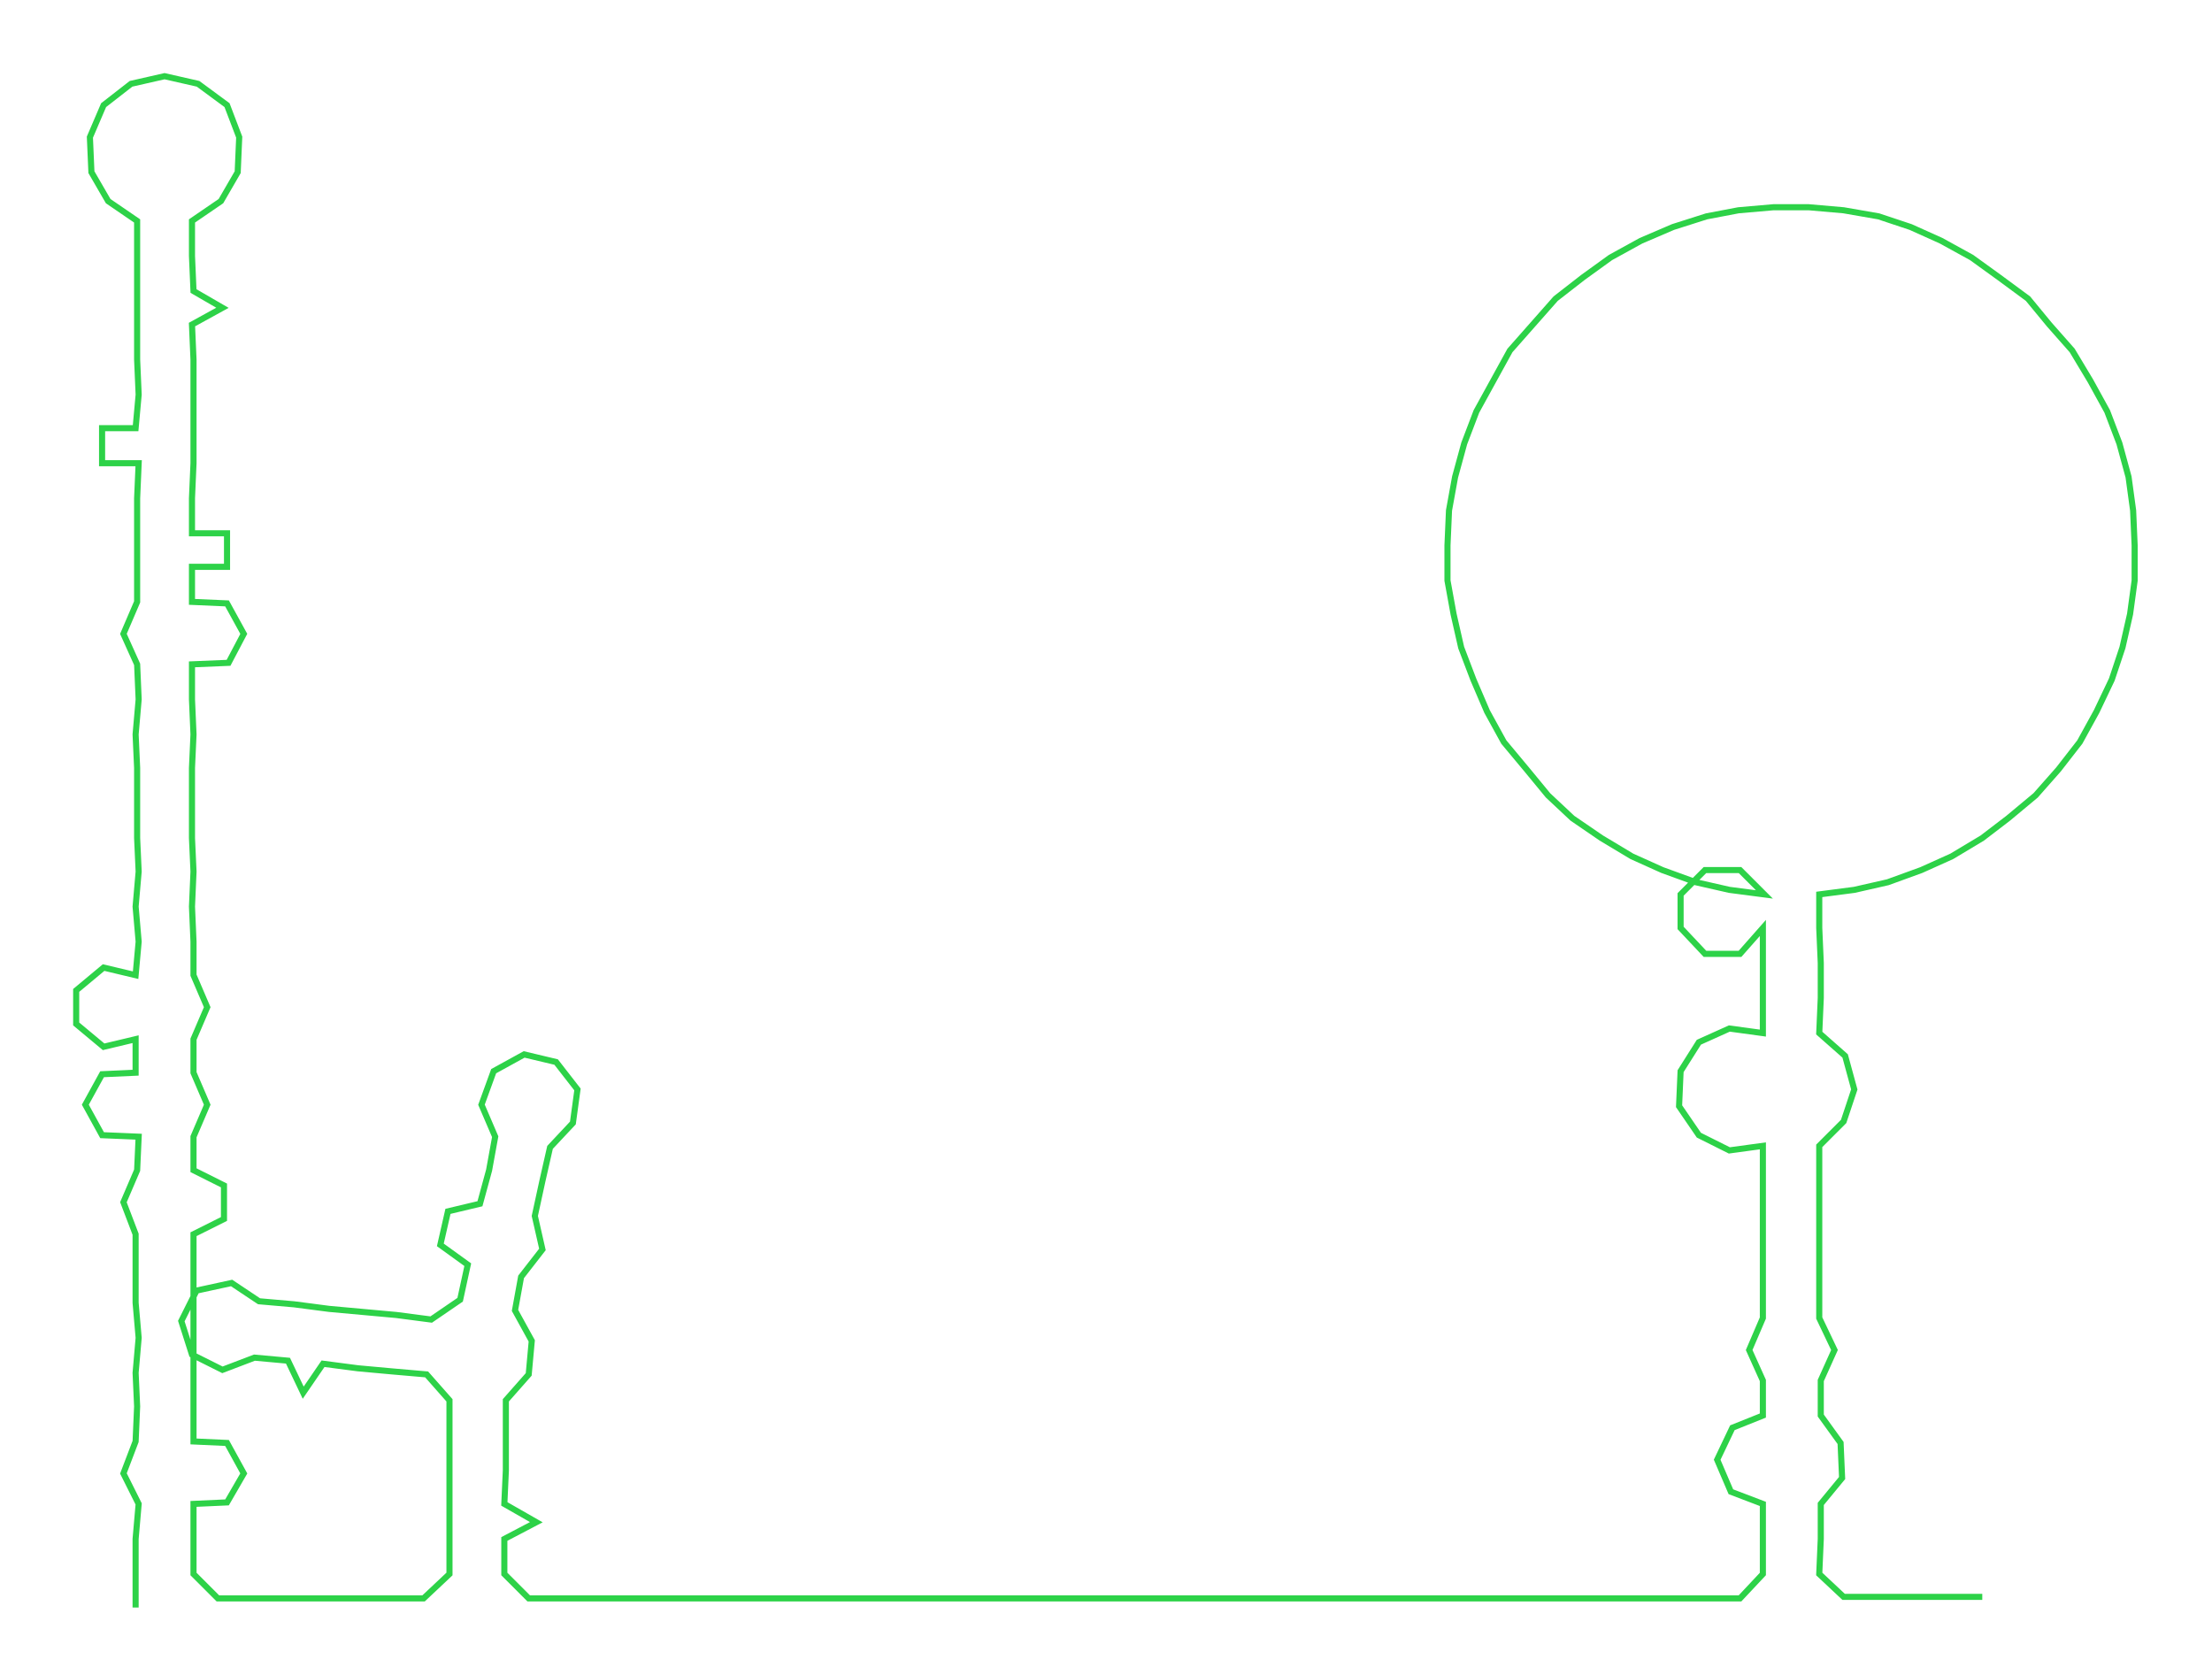 <ns0:svg xmlns:ns0="http://www.w3.org/2000/svg" width="300px" height="227.139px" viewBox="0 0 1451.77 1099.18"><ns0:path style="stroke:#2dd248;stroke-width:4px;fill:none;" d="M89 1055 L89 1055 L89 1033 L89 1010 L91 987 L81 967 L89 946 L90 923 L89 901 L91 878 L89 855 L89 833 L89 810 L81 789 L90 768 L91 746 L67 745 L56 725 L67 705 L89 704 L89 682 L68 687 L50 672 L50 650 L68 635 L89 640 L91 618 L89 595 L91 572 L90 550 L90 527 L90 504 L89 482 L91 459 L90 436 L81 416 L90 395 L90 372 L90 350 L90 327 L91 304 L67 304 L67 281 L89 281 L91 259 L90 236 L90 213 L90 191 L90 168 L90 145 L71 132 L60 113 L59 90 L68 69 L86 55 L108 50 L130 55 L149 69 L157 90 L156 113 L145 132 L126 145 L126 168 L127 191 L146 202 L126 213 L127 236 L127 259 L127 281 L127 304 L126 327 L126 350 L149 350 L149 372 L126 372 L126 395 L149 396 L160 416 L150 435 L126 436 L126 459 L127 482 L126 504 L126 527 L126 550 L127 572 L126 595 L127 618 L127 640 L136 661 L127 682 L127 704 L136 725 L127 746 L127 768 L147 778 L147 800 L127 810 L127 833 L127 855 L127 878 L127 901 L127 923 L127 946 L149 947 L160 967 L149 986 L127 987 L127 1010 L127 1033 L143 1049 L165 1049 L189 1049 L211 1049 L233 1049 L256 1049 L278 1049 L295 1033 L295 1010 L295 987 L295 965 L295 942 L295 919 L280 902 L257 900 L235 898 L212 895 L199 914 L189 893 L167 891 L146 899 L126 889 L119 867 L129 847 L152 842 L170 854 L193 856 L216 859 L238 861 L260 863 L283 866 L302 853 L307 830 L289 817 L294 795 L315 790 L321 768 L325 746 L316 725 L324 703 L344 692 L365 697 L379 715 L376 737 L361 753 L356 775 L351 798 L356 820 L342 838 L338 860 L349 880 L347 902 L332 919 L332 942 L332 965 L331 987 L352 999 L331 1010 L331 1033 L347 1049 L370 1049 L393 1049 L416 1049 L438 1049 L461 1049 L484 1049 L506 1049 L529 1049 L552 1049 L574 1049 L597 1049 L620 1049 L642 1049 L665 1049 L688 1049 L710 1049 L733 1049 L756 1049 L779 1049 L801 1049 L824 1049 L847 1049 L869 1049 L891 1049 L914 1049 L937 1049 L961 1049 L983 1049 L1005 1049 L1028 1049 L1051 1049 L1074 1049 L1095 1049 L1119 1049 L1142 1049 L1157 1033 L1157 1010 L1157 987 L1136 979 L1127 958 L1137 937 L1157 929 L1157 906 L1148 886 L1157 865 L1157 842 L1157 820 L1157 797 L1157 774 L1157 752 L1135 755 L1115 745 L1102 726 L1103 703 L1115 684 L1135 675 L1157 678 L1157 655 L1157 632 L1157 609 L1142 626 L1119 626 L1103 609 L1103 587 L1119 571 L1142 571 L1158 587 L1135 584 L1113 579 L1091 571 L1071 562 L1051 550 L1032 537 L1016 522 L1002 505 L987 487 L976 467 L967 446 L959 425 L954 403 L950 381 L950 358 L951 335 L955 313 L961 291 L969 270 L980 250 L991 230 L1006 213 L1021 196 L1039 182 L1057 169 L1077 158 L1098 149 L1120 142 L1141 138 L1164 136 L1187 136 L1210 138 L1233 142 L1254 149 L1274 158 L1294 169 L1312 182 L1331 196 L1345 213 L1360 230 L1372 250 L1383 270 L1391 291 L1397 313 L1400 335 L1401 358 L1401 381 L1398 403 L1393 425 L1386 446 L1376 467 L1365 487 L1351 505 L1336 522 L1318 537 L1301 550 L1281 562 L1261 571 L1239 579 L1217 584 L1194 587 L1194 609 L1195 632 L1195 655 L1194 678 L1211 693 L1217 715 L1210 736 L1194 752 L1194 774 L1194 797 L1194 820 L1194 842 L1194 865 L1204 886 L1195 906 L1195 929 L1208 947 L1209 970 L1195 987 L1195 1010 L1194 1033 L1210 1048 L1233 1048 L1256 1048 L1279 1048 L1301 1048" /></ns0:svg>